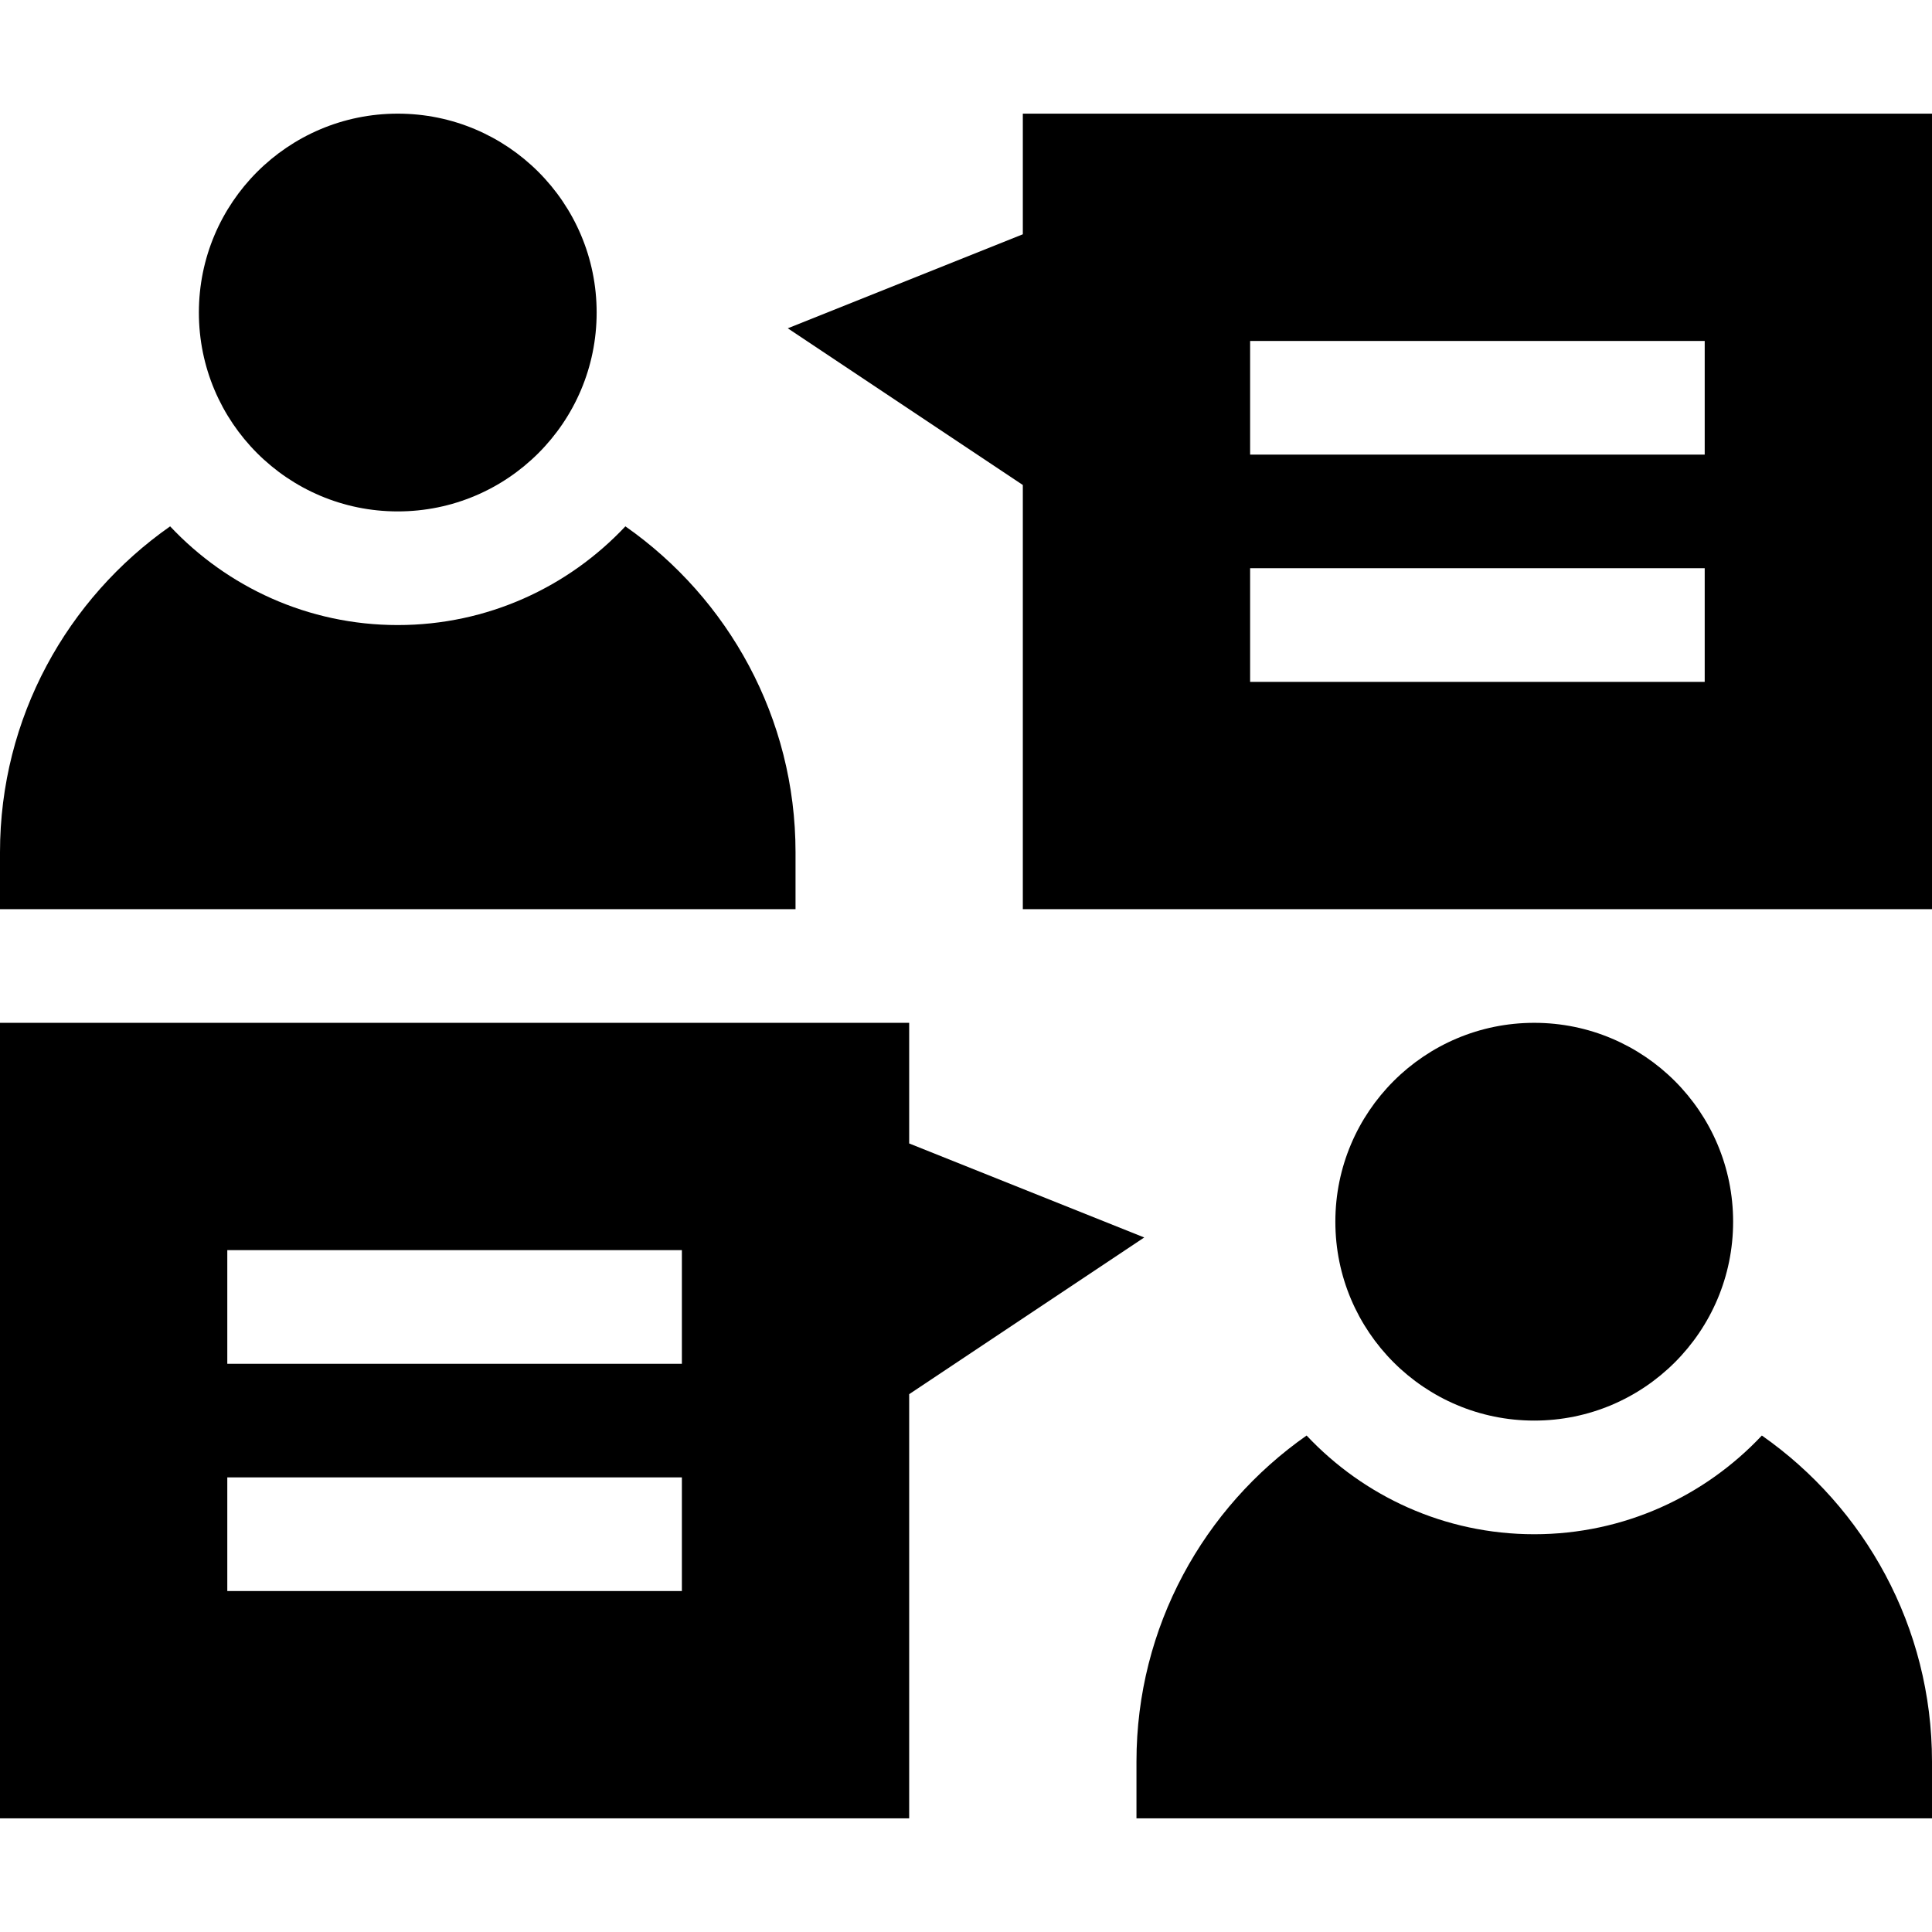 <svg id="Capa_1" enable-background="new 0 0 510 510" height="512" viewBox="0 0 510 510" width="512" xmlns="http://www.w3.org/2000/svg"><g><circle cx="105" cy="82.5" r="52.5"/><path d="m270 30v31.845l-62.047 24.818 62.047 41.364v111.973h240v-210zm180 150h-120v-30h120zm0-60h-120v-30h120z"/><path d="m240 301.845v-31.845h-240v210h240v-111.973l62.047-41.364zm-60 118.155h-120v-30h120zm0-60h-120v-30h120z"/><path d="m210 225c0-35.566-17.779-67.054-44.912-86.057-15.059 16.022-36.418 26.057-60.088 26.057s-45.029-10.035-60.088-26.057c-27.133 19.003-44.912 50.491-44.912 86.057v15h210z"/><path d="m465.088 378.943c-15.059 16.022-36.418 26.057-60.088 26.057s-45.029-10.035-60.088-26.057c-27.133 19.003-44.912 50.491-44.912 86.057v15h210v-15c0-35.566-17.779-67.054-44.912-86.057z"/><circle cx="405" cy="322.5" r="52.5"/></g></svg>